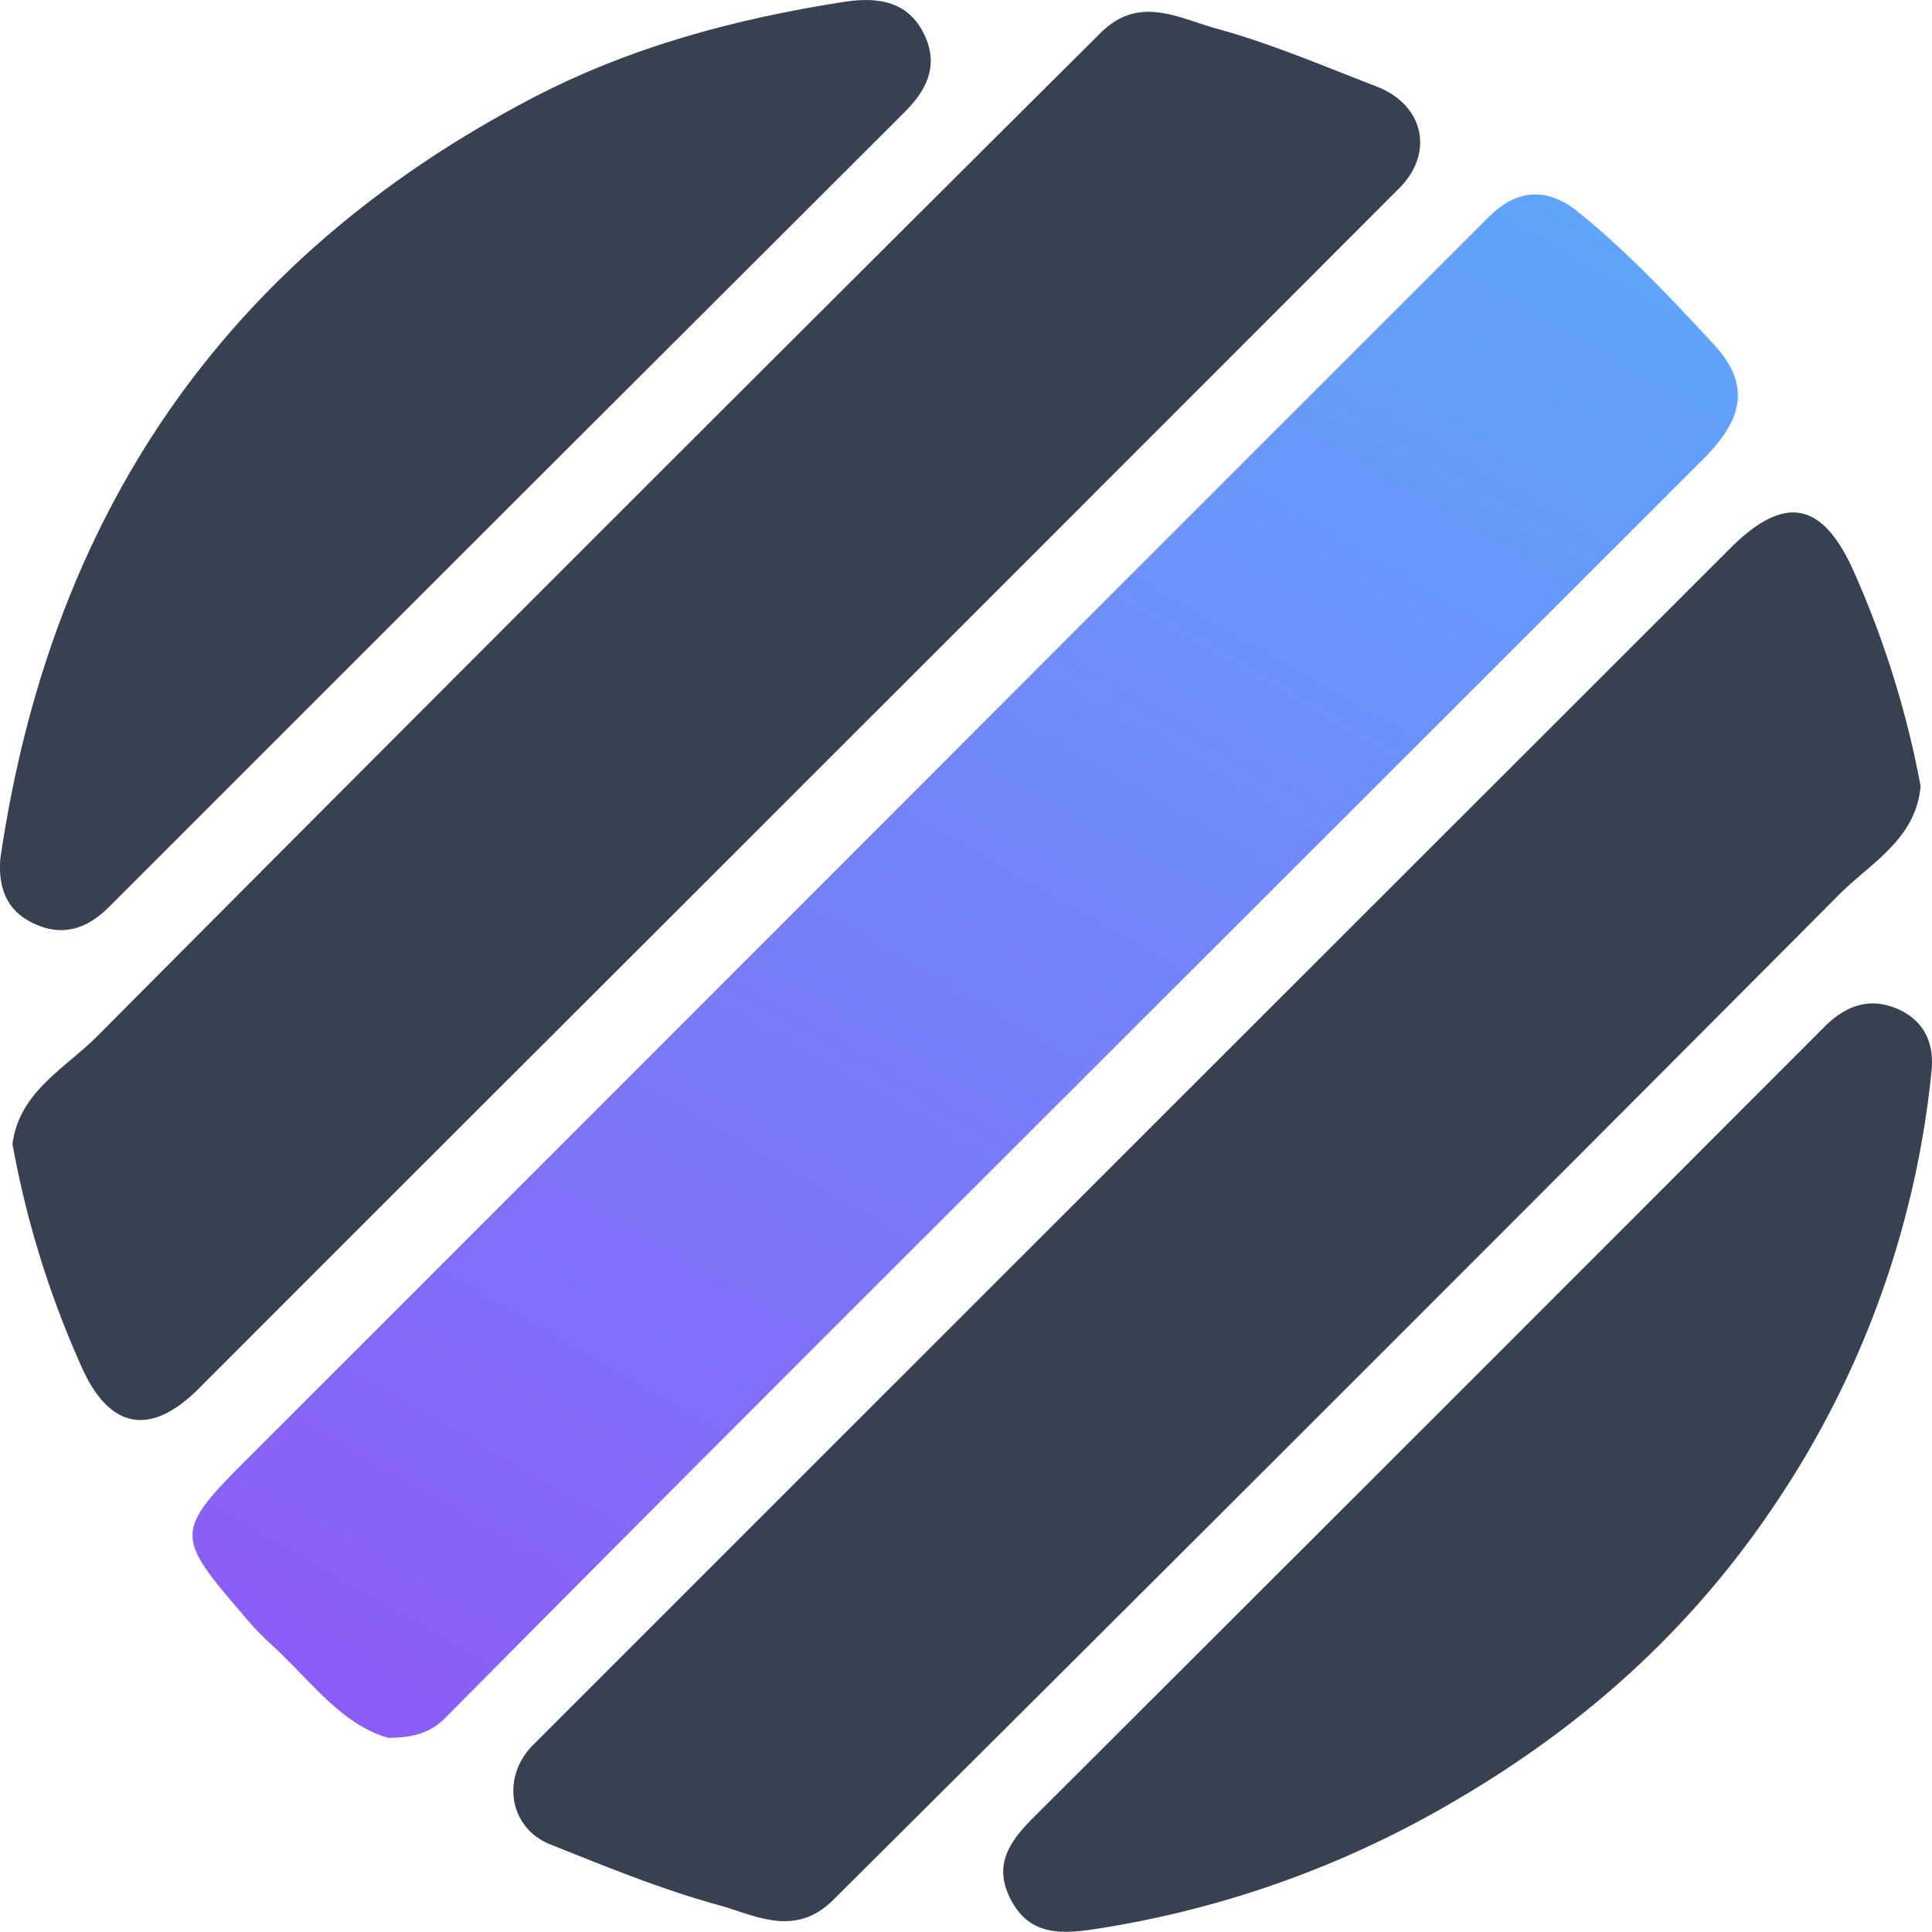 <svg xmlns="http://www.w3.org/2000/svg" xmlns:xlink="http://www.w3.org/1999/xlink" viewBox="0 0 300 300"><defs><linearGradient id="linear-gradient" x1="224.63" y1="20.88" x2="75.47" y2="279.22" gradientUnits="userSpaceOnUse"><stop offset="0" stop-color="#60a5fa"/><stop offset="1" stop-color="#8b5cf6"/></linearGradient></defs><g id="Layer_2" data-name="Layer 2"><g id="Layer_1-2" data-name="Layer 1"><path d="M60.3,269.85c-7.46-2.08-12.41-9.34-18.62-14.9a44,44,0,0,1-3.85-4.11c-10.82-12.56-10.76-13,1.34-25.08Q107.62,157.33,176,88.86q27.58-27.58,55.18-55.17c4.44-4.45,9.17-4.6,13.92-.74,7.63,6.18,14.31,13.31,21,20.51,6.49,7,3.69,12.52-1.79,18Q197.14,138.59,129.94,205.7q-30.47,30.47-60.8,61.05C67.05,268.86,64.58,269.83,60.3,269.85Z" style="fill:url(#linear-gradient)"/><path d="M298.23,122.07c-.73,8.33-7.9,12-12.81,17q-77.81,78.14-156,155.91c-6,6-12.19,2.39-17.94.81-8.9-2.45-17.54-6-26.12-9.43-6.34-2.58-7.55-10.44-2.57-15.42Q175.73,178,268.69,85.12c8.59-8.57,14.47-7.18,19.33,4A149,149,0,0,1,298.23,122.07Z" style="fill:#374151"/><path d="M1.94,177.66c1-8,8-11.66,13-16.6Q92.7,82.9,170.89,5.12c6-6,12.22-2.25,18-.68,8.49,2.32,16.66,5.84,24.89,9,7.31,2.84,9,10.31,3.46,15.82Q152.4,94.18,87.5,159,59.18,187.27,30.88,215.6c-7.66,7.68-14.11,6.27-18.42-3.82A149.18,149.18,0,0,1,1.94,177.66Z" style="fill:#374151"/><path d="M.05,133.33c7.77-53.14,34.58-93,82.62-118.11C97.88,7.28,114.2,2.91,131.06.29c5.42-.84,10.23-.08,12.67,5.53,2,4.69,0,8.36-3.39,11.72Q78.59,79.13,16.93,140.83c-3.5,3.5-7.35,4.68-11.83,2.51C1,141.36-.3,137.82.05,133.33Z" style="fill:#374151"/><path d="M299.94,166.17a146.44,146.44,0,0,1-24.8,68.13c-12.69,18.73-28.95,33.42-48.66,45a156.68,156.68,0,0,1-56.09,20.19c-5.51.87-10.6,1.18-13.55-4.75-2.73-5.5.26-9.18,4-12.88q61.27-61.12,122.42-122.38c3.39-3.4,7.13-4.7,11.52-2.76C298.69,158.5,300.34,161.83,299.94,166.17Z" style="fill:#374151"/></g></g></svg>